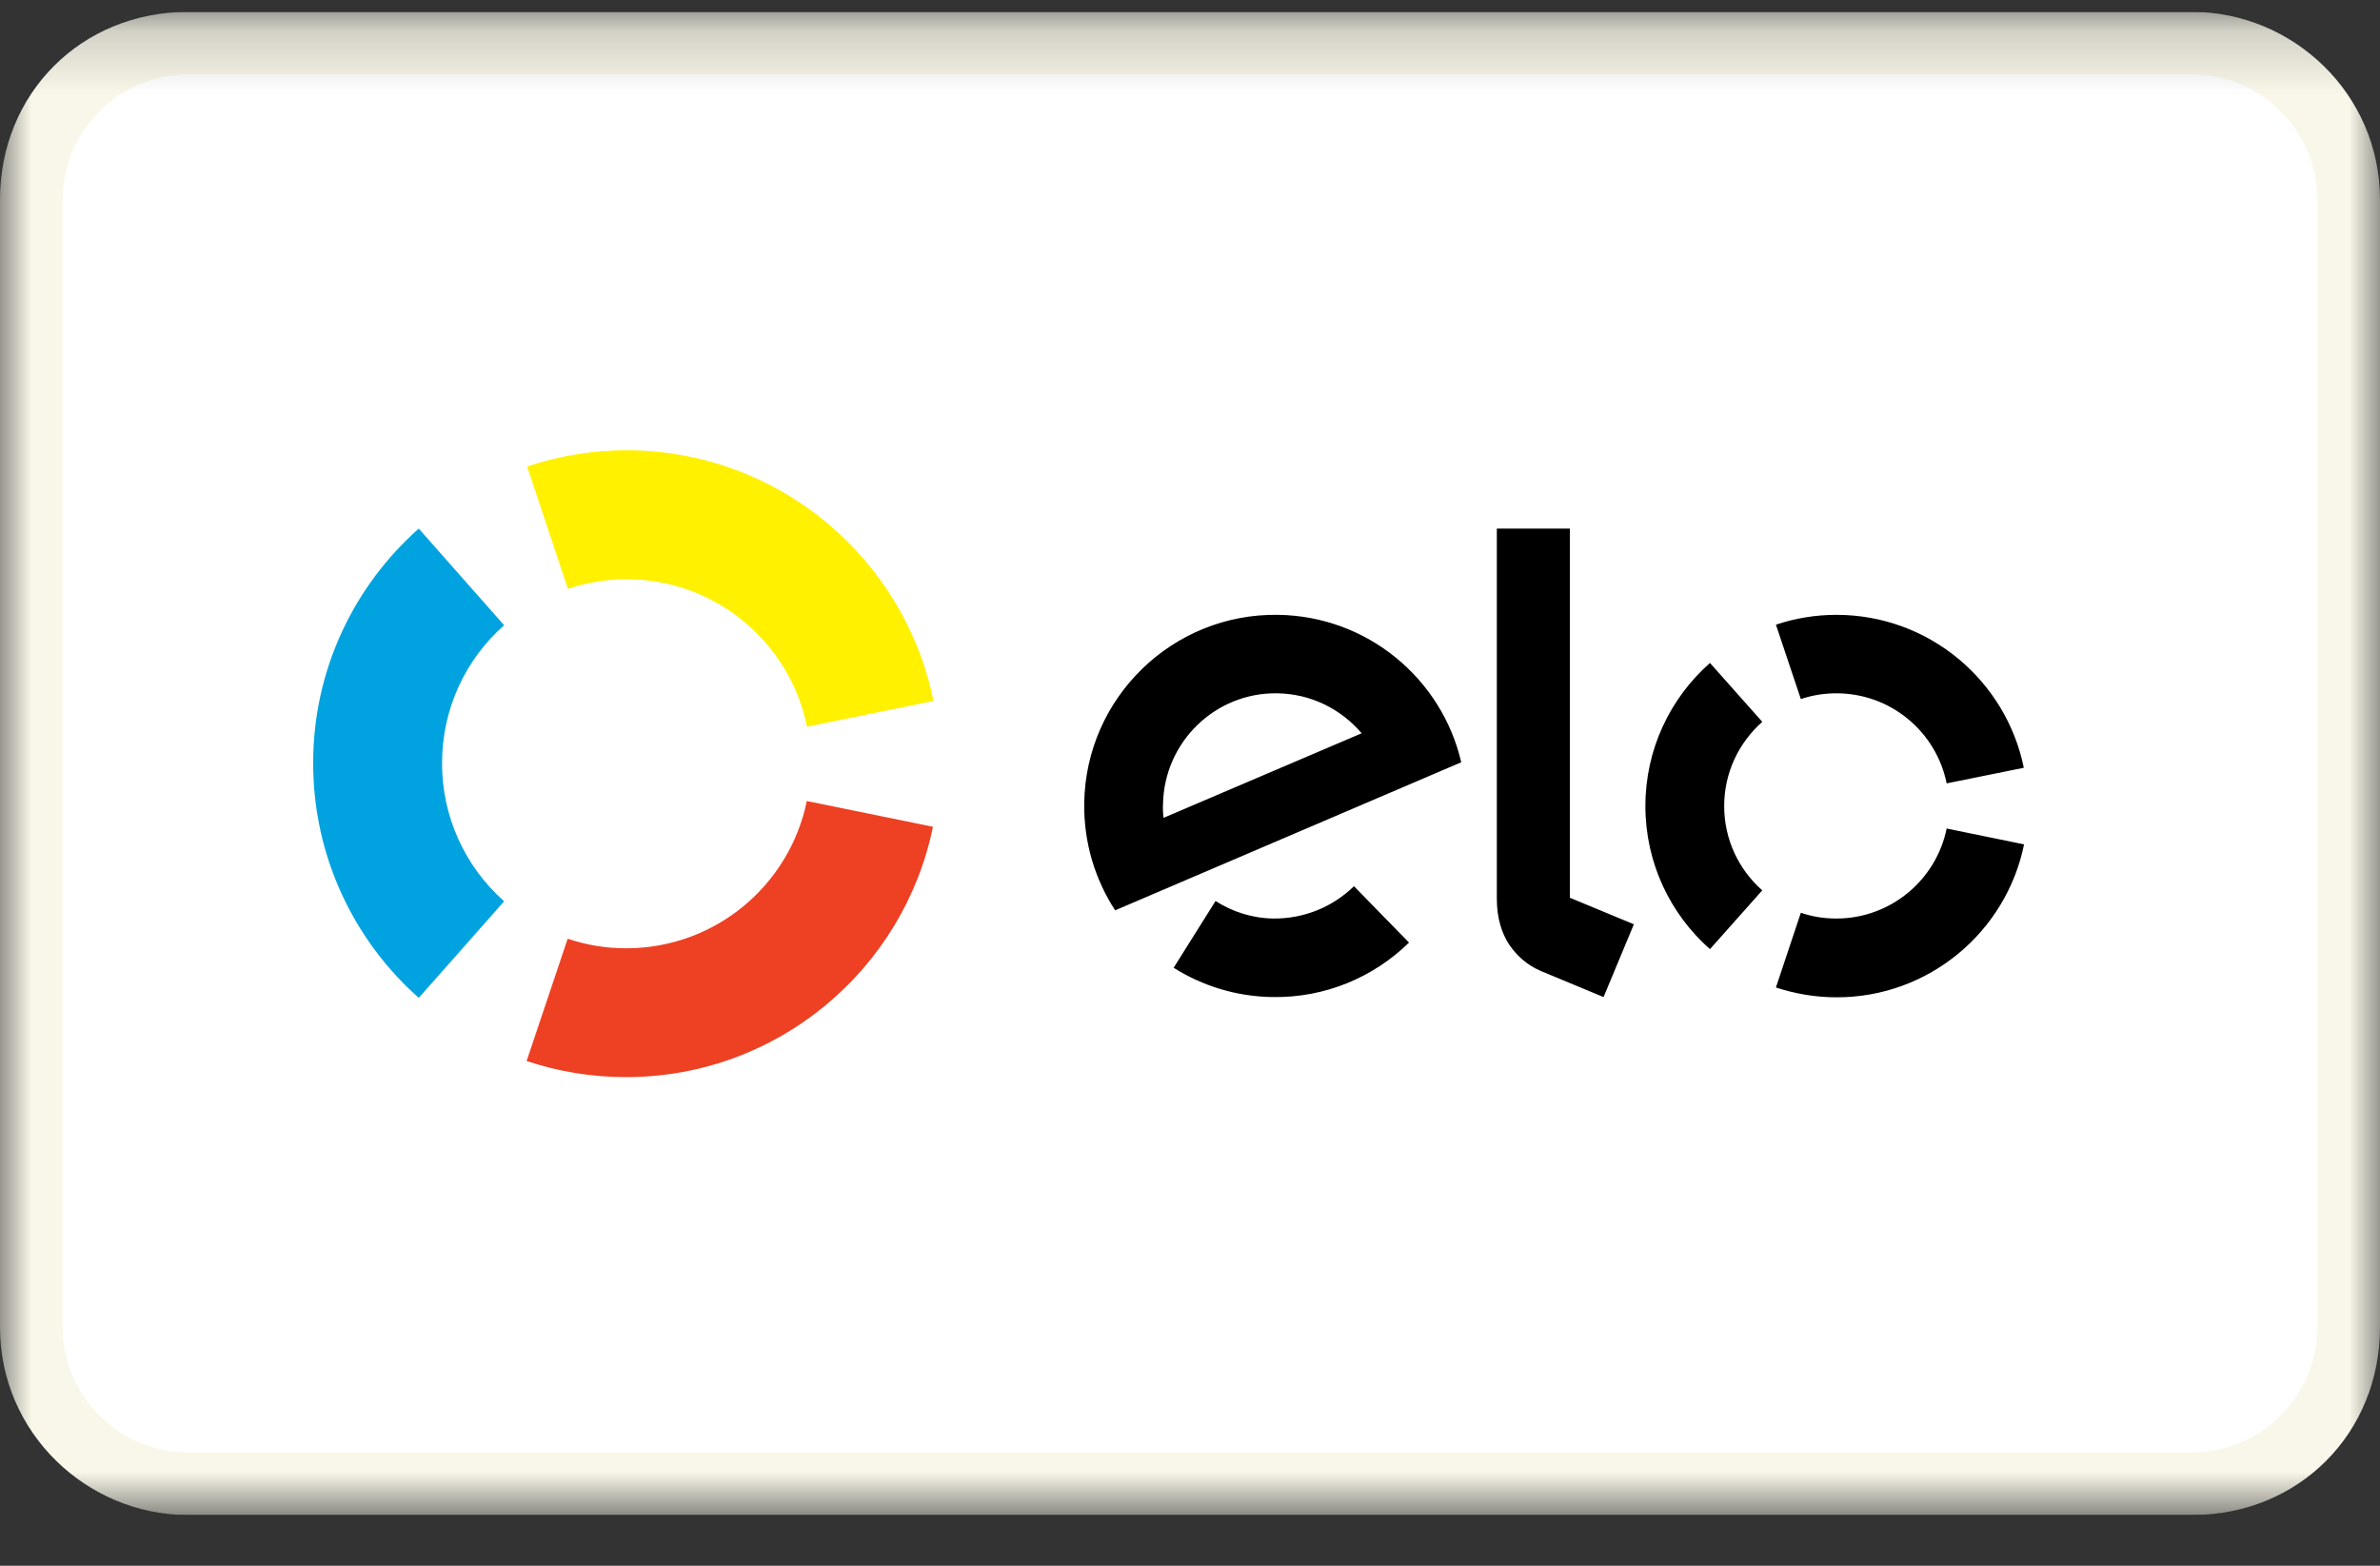 <svg width="38" height="25" viewBox="0 0 38 25" fill="none" xmlns="http://www.w3.org/2000/svg">
<rect x="0" y="0" width="38" height="25" fill="#333333" stroke="none"/>
<g clip-path="url(#clip0_278_2278)">
<g clip-path="url(#clip1_278_2278)">
<g clip-path="url(#clip2_278_2278)">
<mask id="mask0_278_2278" style="mask-type:luminance" maskUnits="userSpaceOnUse" x="0" y="0" width="38" height="25">
<path d="M38 0.19H0V24.19H38V0.19Z" fill="white"/>
</mask>
<g mask="url(#mask0_278_2278)">
<path d="M35 0.19H3C1.3 0.19 0 1.49 0 3.19V21.19C0 22.89 1.4 24.19 3 24.19H35C36.7 24.19 38 22.89 38 21.19V3.19C38 1.49 36.6 0.19 35 0.19Z" fill="#F9F7E9"/>
<path d="M35 1.19C36.1 1.19 37 2.09 37 3.19V21.19C37 22.29 36.1 23.19 35 23.19H3C1.9 23.19 1 22.29 1 21.19V3.19C1 2.09 1.9 1.19 3 1.19H35Z" fill="white"/>
<path d="M9.067 9.401C9.36 9.305 9.674 9.248 10.002 9.248C11.426 9.248 12.614 10.262 12.885 11.603L14.904 11.192C14.441 8.907 12.422 7.19 10.002 7.19C9.447 7.19 8.914 7.282 8.416 7.448L9.067 9.401Z" fill="#FFF100"/>
<path d="M6.686 15.933L8.049 14.391C7.418 13.831 7.056 13.028 7.058 12.184C7.058 11.306 7.442 10.52 8.049 9.983L6.686 8.44C5.651 9.358 5 10.695 5 12.184C5 13.674 5.651 15.015 6.686 15.933Z" fill="#00A3DF"/>
<path d="M12.882 12.79C12.607 14.132 11.423 15.141 9.998 15.141C9.671 15.141 9.356 15.088 9.064 14.988L8.408 16.941C8.906 17.107 9.439 17.198 9.994 17.198C12.414 17.198 14.428 15.482 14.896 13.201L12.882 12.79Z" fill="#EE4023"/>
<path d="M21.618 14.15C21.286 14.474 20.832 14.67 20.334 14.666C19.993 14.662 19.674 14.557 19.408 14.386L18.739 15.452C19.198 15.741 19.735 15.911 20.317 15.92C21.164 15.933 21.933 15.601 22.497 15.05L21.618 14.15ZM20.408 9.817C18.726 9.79 17.337 11.136 17.311 12.822C17.302 13.456 17.486 14.046 17.805 14.535L23.331 12.171C23.021 10.839 21.837 9.838 20.408 9.817ZM18.578 13.058C18.569 12.988 18.565 12.914 18.569 12.84C18.587 11.848 19.404 11.053 20.395 11.07C20.937 11.079 21.413 11.324 21.741 11.708L18.578 13.058ZM25.065 8.44V14.334L26.087 14.758L25.603 15.92L24.593 15.5C24.366 15.4 24.213 15.251 24.095 15.081C23.982 14.906 23.899 14.67 23.899 14.351V8.44H25.065ZM28.753 11.162C28.932 11.101 29.124 11.07 29.32 11.07C30.19 11.07 30.915 11.686 31.081 12.508L32.313 12.259C32.029 10.865 30.797 9.817 29.32 9.817C28.984 9.817 28.657 9.873 28.355 9.974L28.753 11.162ZM27.302 15.155L28.137 14.216C27.765 13.888 27.529 13.408 27.529 12.87C27.529 12.333 27.765 11.857 28.137 11.525L27.302 10.585C26.669 11.145 26.271 11.961 26.271 12.87C26.271 13.779 26.669 14.596 27.302 15.155ZM31.081 13.229C30.915 14.046 30.19 14.666 29.32 14.666C29.119 14.666 28.932 14.635 28.753 14.574L28.355 15.767C28.661 15.867 28.984 15.924 29.325 15.924C30.801 15.924 32.033 14.876 32.317 13.482L31.081 13.229Z" fill="black"/>
</g>
</g>
</g>
</g>
<defs>
<clipPath id="clip0_278_2278">
<rect width="38" height="24" fill="white" transform="translate(0 0.19)"/>
</clipPath>
<clipPath id="clip1_278_2278">
<rect width="38" height="24" fill="white" transform="translate(0 0.19)"/>
</clipPath>
<clipPath id="clip2_278_2278">
<rect width="38" height="24" fill="white" transform="translate(0 0.19)"/>
</clipPath>
</defs>
</svg>
